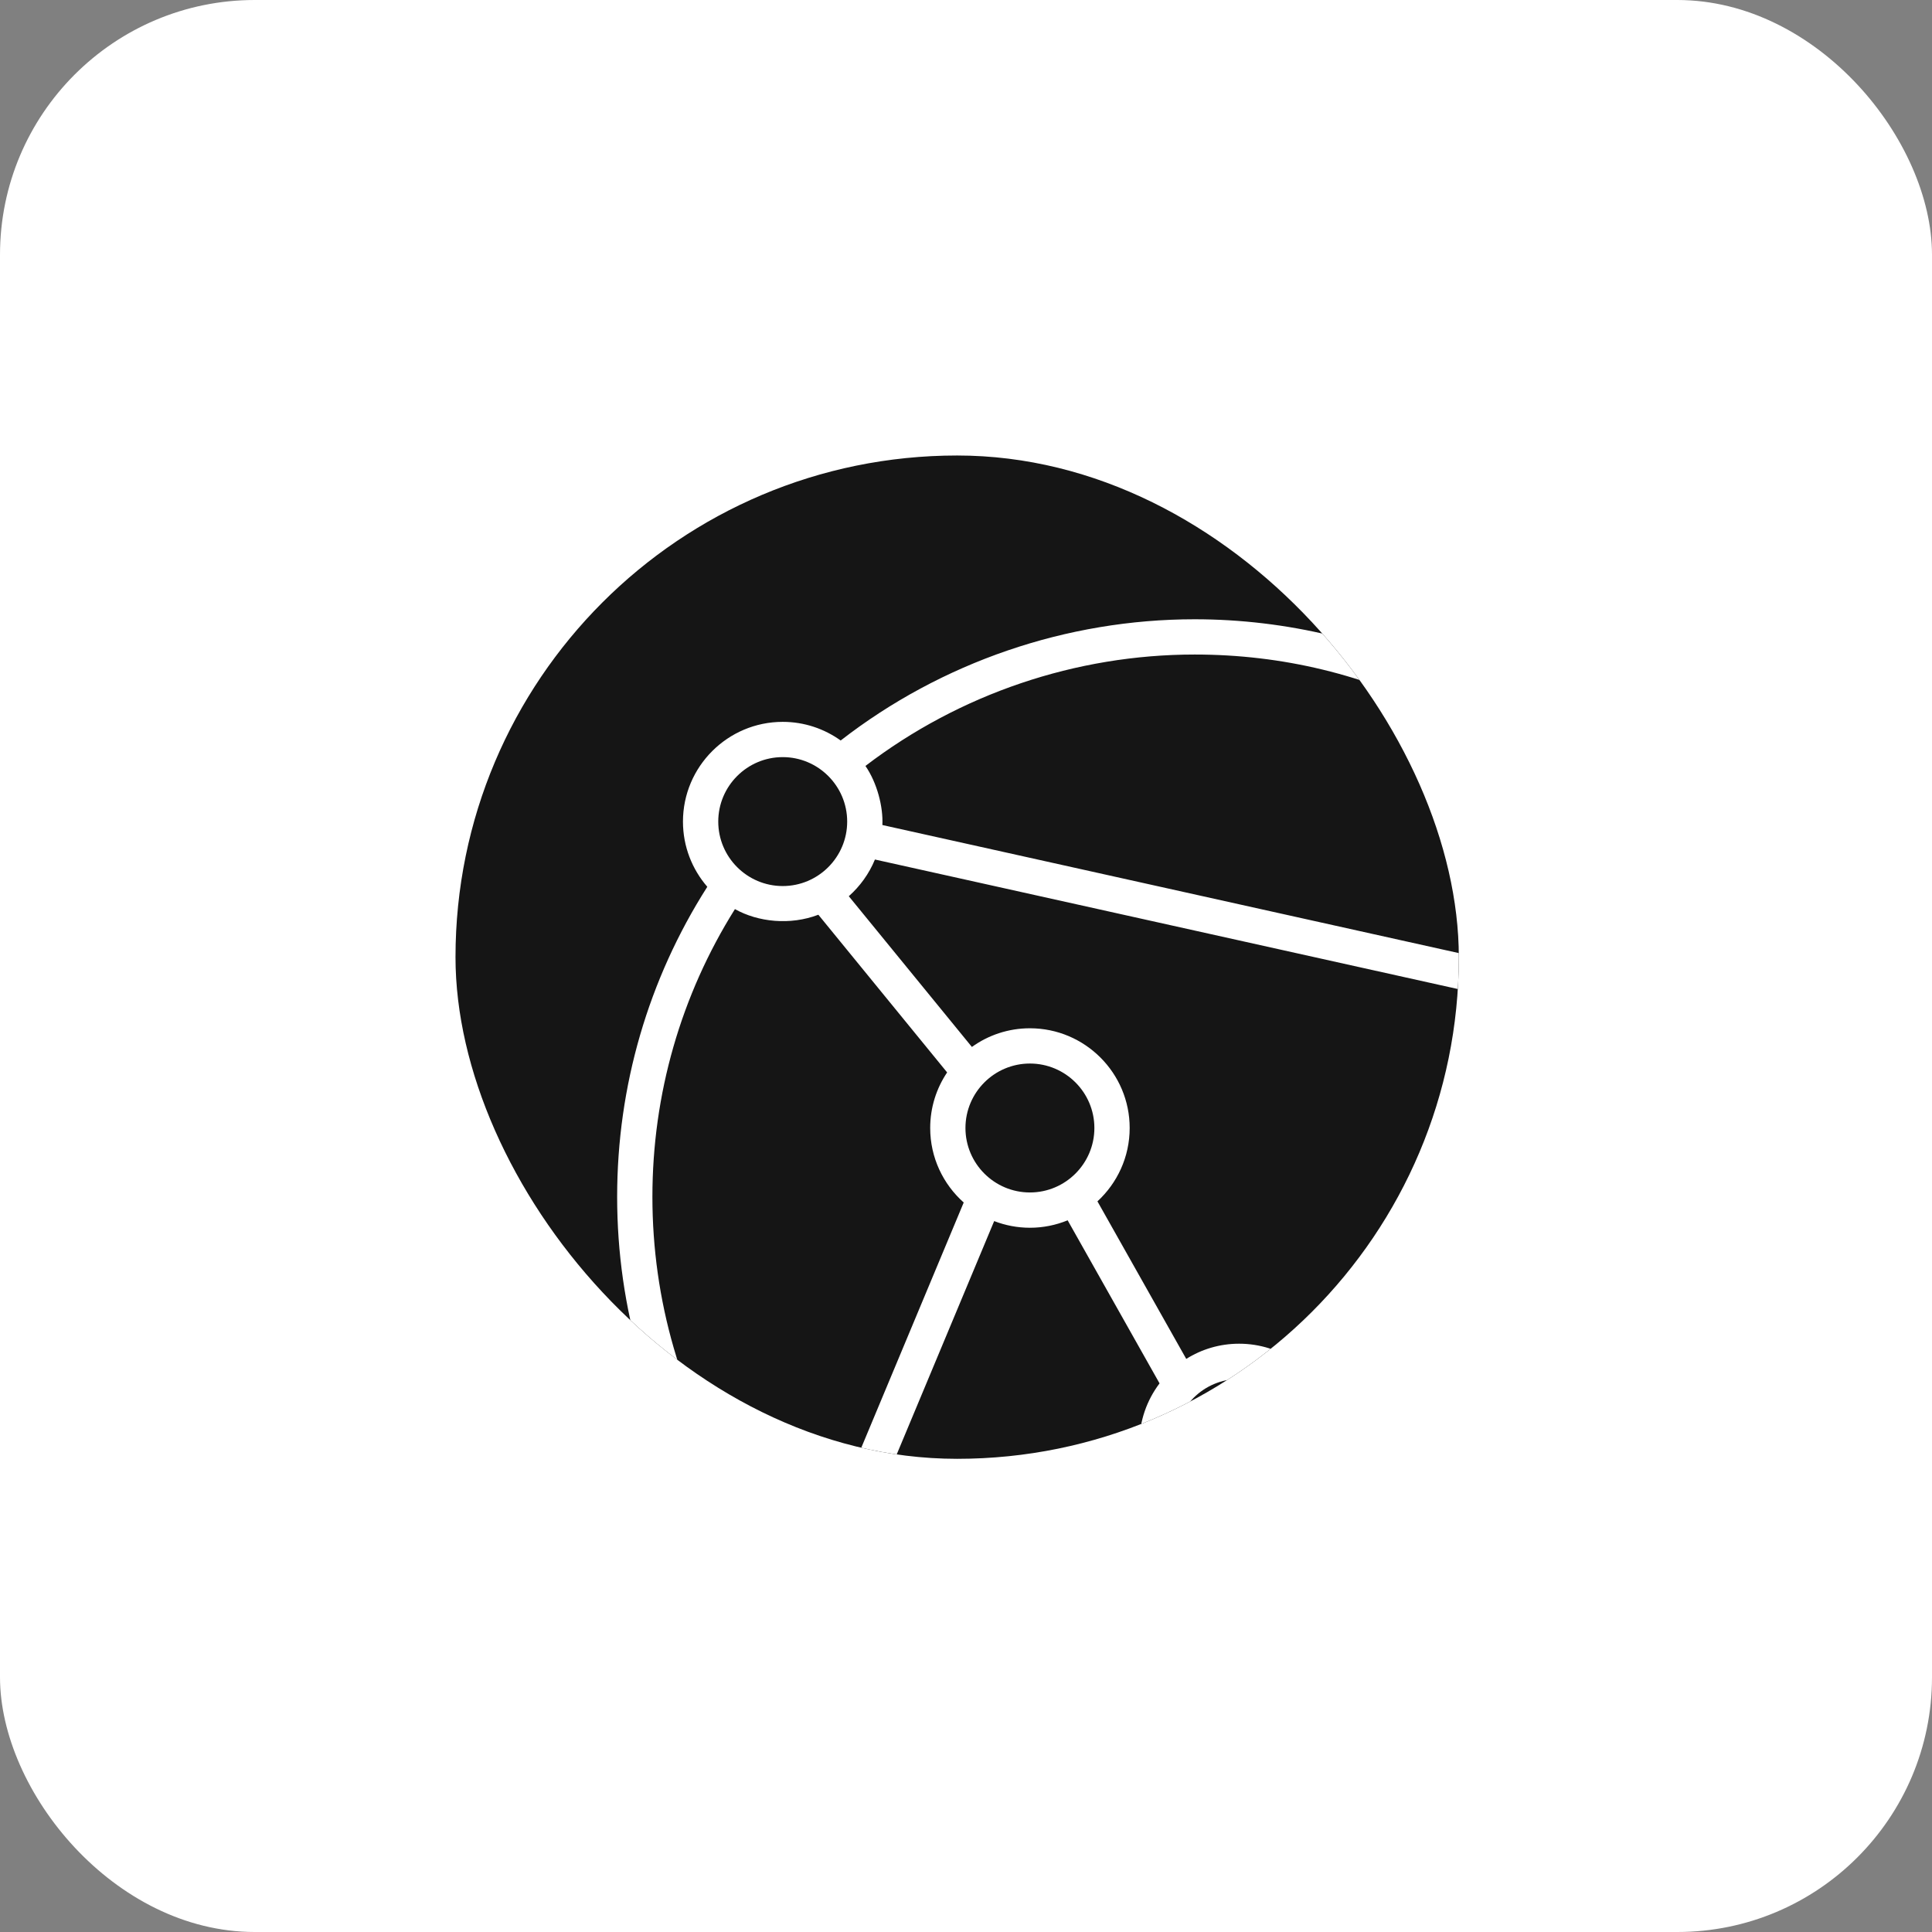 <svg width="60" height="60" viewBox="0 0 60 60" fill="none" xmlns="http://www.w3.org/2000/svg">
<rect x="0" y="0" width="60" height="60" fill="#808080" stroke="none"/>
<rect width="60" height="60" rx="7.912" fill="white"/>
<g clip-path="url(#clip0_235_2991)">
<rect x="14.146" y="14.146" width="31.159" height="31.159" rx="15.58" fill="#151515"/>
<g clip-path="url(#clip1_235_2991)">
<path d="M56.557 31.405C56.557 29.697 55.167 28.308 53.459 28.308C51.98 28.308 50.741 29.35 50.435 30.739L27.403 25.622C27.431 25.057 27.238 24.309 26.877 23.787C29.8 21.553 33.409 20.327 37.102 20.327C39.822 20.327 42.418 20.956 44.817 22.194C47.107 23.376 49.128 25.099 50.662 27.178C50.77 27.323 50.935 27.4 51.103 27.4C51.216 27.4 51.33 27.366 51.428 27.293C51.671 27.114 51.723 26.771 51.543 26.527C49.91 24.314 47.758 22.479 45.319 21.221C42.799 19.92 39.958 19.232 37.102 19.232C33.125 19.232 29.239 20.566 26.108 22.997C25.6 22.633 24.979 22.418 24.308 22.418C22.6 22.418 21.21 23.808 21.21 25.515C21.21 26.289 21.496 26.997 21.966 27.54C20.133 30.416 19.166 33.735 19.166 37.169C19.166 40.621 20.142 43.954 21.994 46.84C21.507 47.387 21.21 48.107 21.21 48.896C21.21 50.604 22.6 51.993 24.308 51.993C25.001 51.993 25.641 51.765 26.158 51.379C29.28 53.785 33.147 55.106 37.102 55.106C41.06 55.106 44.93 53.783 48.054 51.374C48.572 51.763 49.214 51.993 49.91 51.993C51.617 51.993 53.007 50.604 53.007 48.896C53.007 48.104 52.708 47.38 52.217 46.832C54.065 43.948 55.04 40.617 55.04 37.169C55.04 36.173 54.957 35.177 54.795 34.2C55.836 33.7 56.557 32.635 56.557 31.405ZM49.867 31.735L40.233 42.274C39.735 41.931 39.132 41.73 38.482 41.73C37.879 41.73 37.316 41.903 36.84 42.202L34.082 37.309C34.697 36.742 35.083 35.931 35.083 35.031C35.083 33.323 33.693 31.934 31.985 31.934C31.313 31.934 30.691 32.149 30.183 32.514L26.36 27.833C26.711 27.522 26.991 27.133 27.172 26.693L49.867 31.735ZM36.48 44.827C36.48 43.723 37.378 42.825 38.482 42.825C39.586 42.825 40.484 43.723 40.484 44.827C40.484 45.931 39.586 46.829 38.482 46.829C37.378 46.829 36.48 45.931 36.48 44.827ZM29.983 35.031C29.983 33.927 30.881 33.029 31.985 33.029C33.089 33.029 33.987 33.927 33.987 35.031C33.987 36.135 33.089 37.033 31.985 37.033C30.881 37.033 29.983 36.135 29.983 35.031ZM24.308 23.513C25.412 23.513 26.31 24.412 26.31 25.515C26.31 26.619 25.412 27.517 24.308 27.517C23.204 27.517 22.306 26.619 22.306 25.515C22.306 24.412 23.204 23.513 24.308 23.513ZM22.824 28.233C23.543 28.636 24.538 28.742 25.415 28.408L29.414 33.305C29.082 33.799 28.888 34.393 28.888 35.031C28.888 35.95 29.291 36.777 29.929 37.345L26.145 46.404C25.631 46.023 24.995 45.798 24.308 45.798C23.785 45.798 23.292 45.929 22.859 46.159C21.158 43.471 20.261 40.374 20.261 37.169C20.261 33.986 21.146 30.909 22.824 28.233ZM22.306 48.896C22.306 47.792 23.204 46.894 24.308 46.894C25.412 46.894 26.31 47.792 26.31 48.896C26.31 50 25.412 50.898 24.308 50.898C23.204 50.898 22.306 50 22.306 48.896ZM26.909 50.574C27.223 50.09 27.405 49.514 27.405 48.896C27.405 48.501 27.33 48.123 27.195 47.775L31.453 47.095C31.752 47.047 31.956 46.766 31.908 46.468C31.86 46.169 31.579 45.965 31.281 46.013L27.225 46.66L30.875 37.922C31.22 38.055 31.594 38.129 31.985 38.129C32.4 38.129 32.795 38.046 33.157 37.898L36.011 42.962C35.618 43.481 35.384 44.127 35.384 44.827C35.384 45.005 35.4 45.18 35.429 45.35L33.808 45.609C33.51 45.657 33.306 45.938 33.354 46.236C33.397 46.506 33.63 46.698 33.894 46.698C33.923 46.698 33.952 46.696 33.981 46.691L35.814 46.398C36.354 47.311 37.347 47.924 38.482 47.924C39.364 47.924 40.16 47.553 40.725 46.959L46.839 48.493C46.736 49.076 46.925 50.025 47.304 50.568C44.386 52.791 40.785 54.01 37.102 54.01C33.424 54.01 29.826 52.793 26.909 50.574ZM49.91 50.898C48.806 50.898 47.907 50 47.907 48.896C47.907 47.792 48.806 46.894 49.91 46.894C51.014 46.894 51.912 47.792 51.912 48.896C51.912 50 51.014 50.898 49.91 50.898ZM53.945 37.169C53.945 40.372 53.049 43.467 51.35 46.155C50.919 45.928 50.429 45.798 49.91 45.798C48.725 45.798 47.694 46.467 47.173 47.447L41.353 45.988C41.498 45.629 41.579 45.237 41.579 44.827C41.579 44.164 41.369 43.55 41.013 43.045L50.589 32.568C51.063 33.753 52.348 34.621 53.731 34.49C53.872 35.373 53.945 36.271 53.945 37.169ZM53.459 33.407C52.355 33.407 51.457 32.509 51.457 31.405C51.457 30.301 52.355 29.403 53.459 29.403C54.563 29.403 55.461 30.301 55.461 31.405C55.461 32.509 54.563 33.407 53.459 33.407Z" fill="white"/>
</g>
</g>
<defs>
<clipPath id="clip0_235_2991">
<rect x="14.146" y="14.146" width="31.159" height="31.159" rx="15.58" fill="white"/>
</clipPath>
<clipPath id="clip1_235_2991">
<rect width="37.391" height="37.391" fill="white" transform="translate(19.166 18.473)"/>
</clipPath>
</defs>
</svg>

